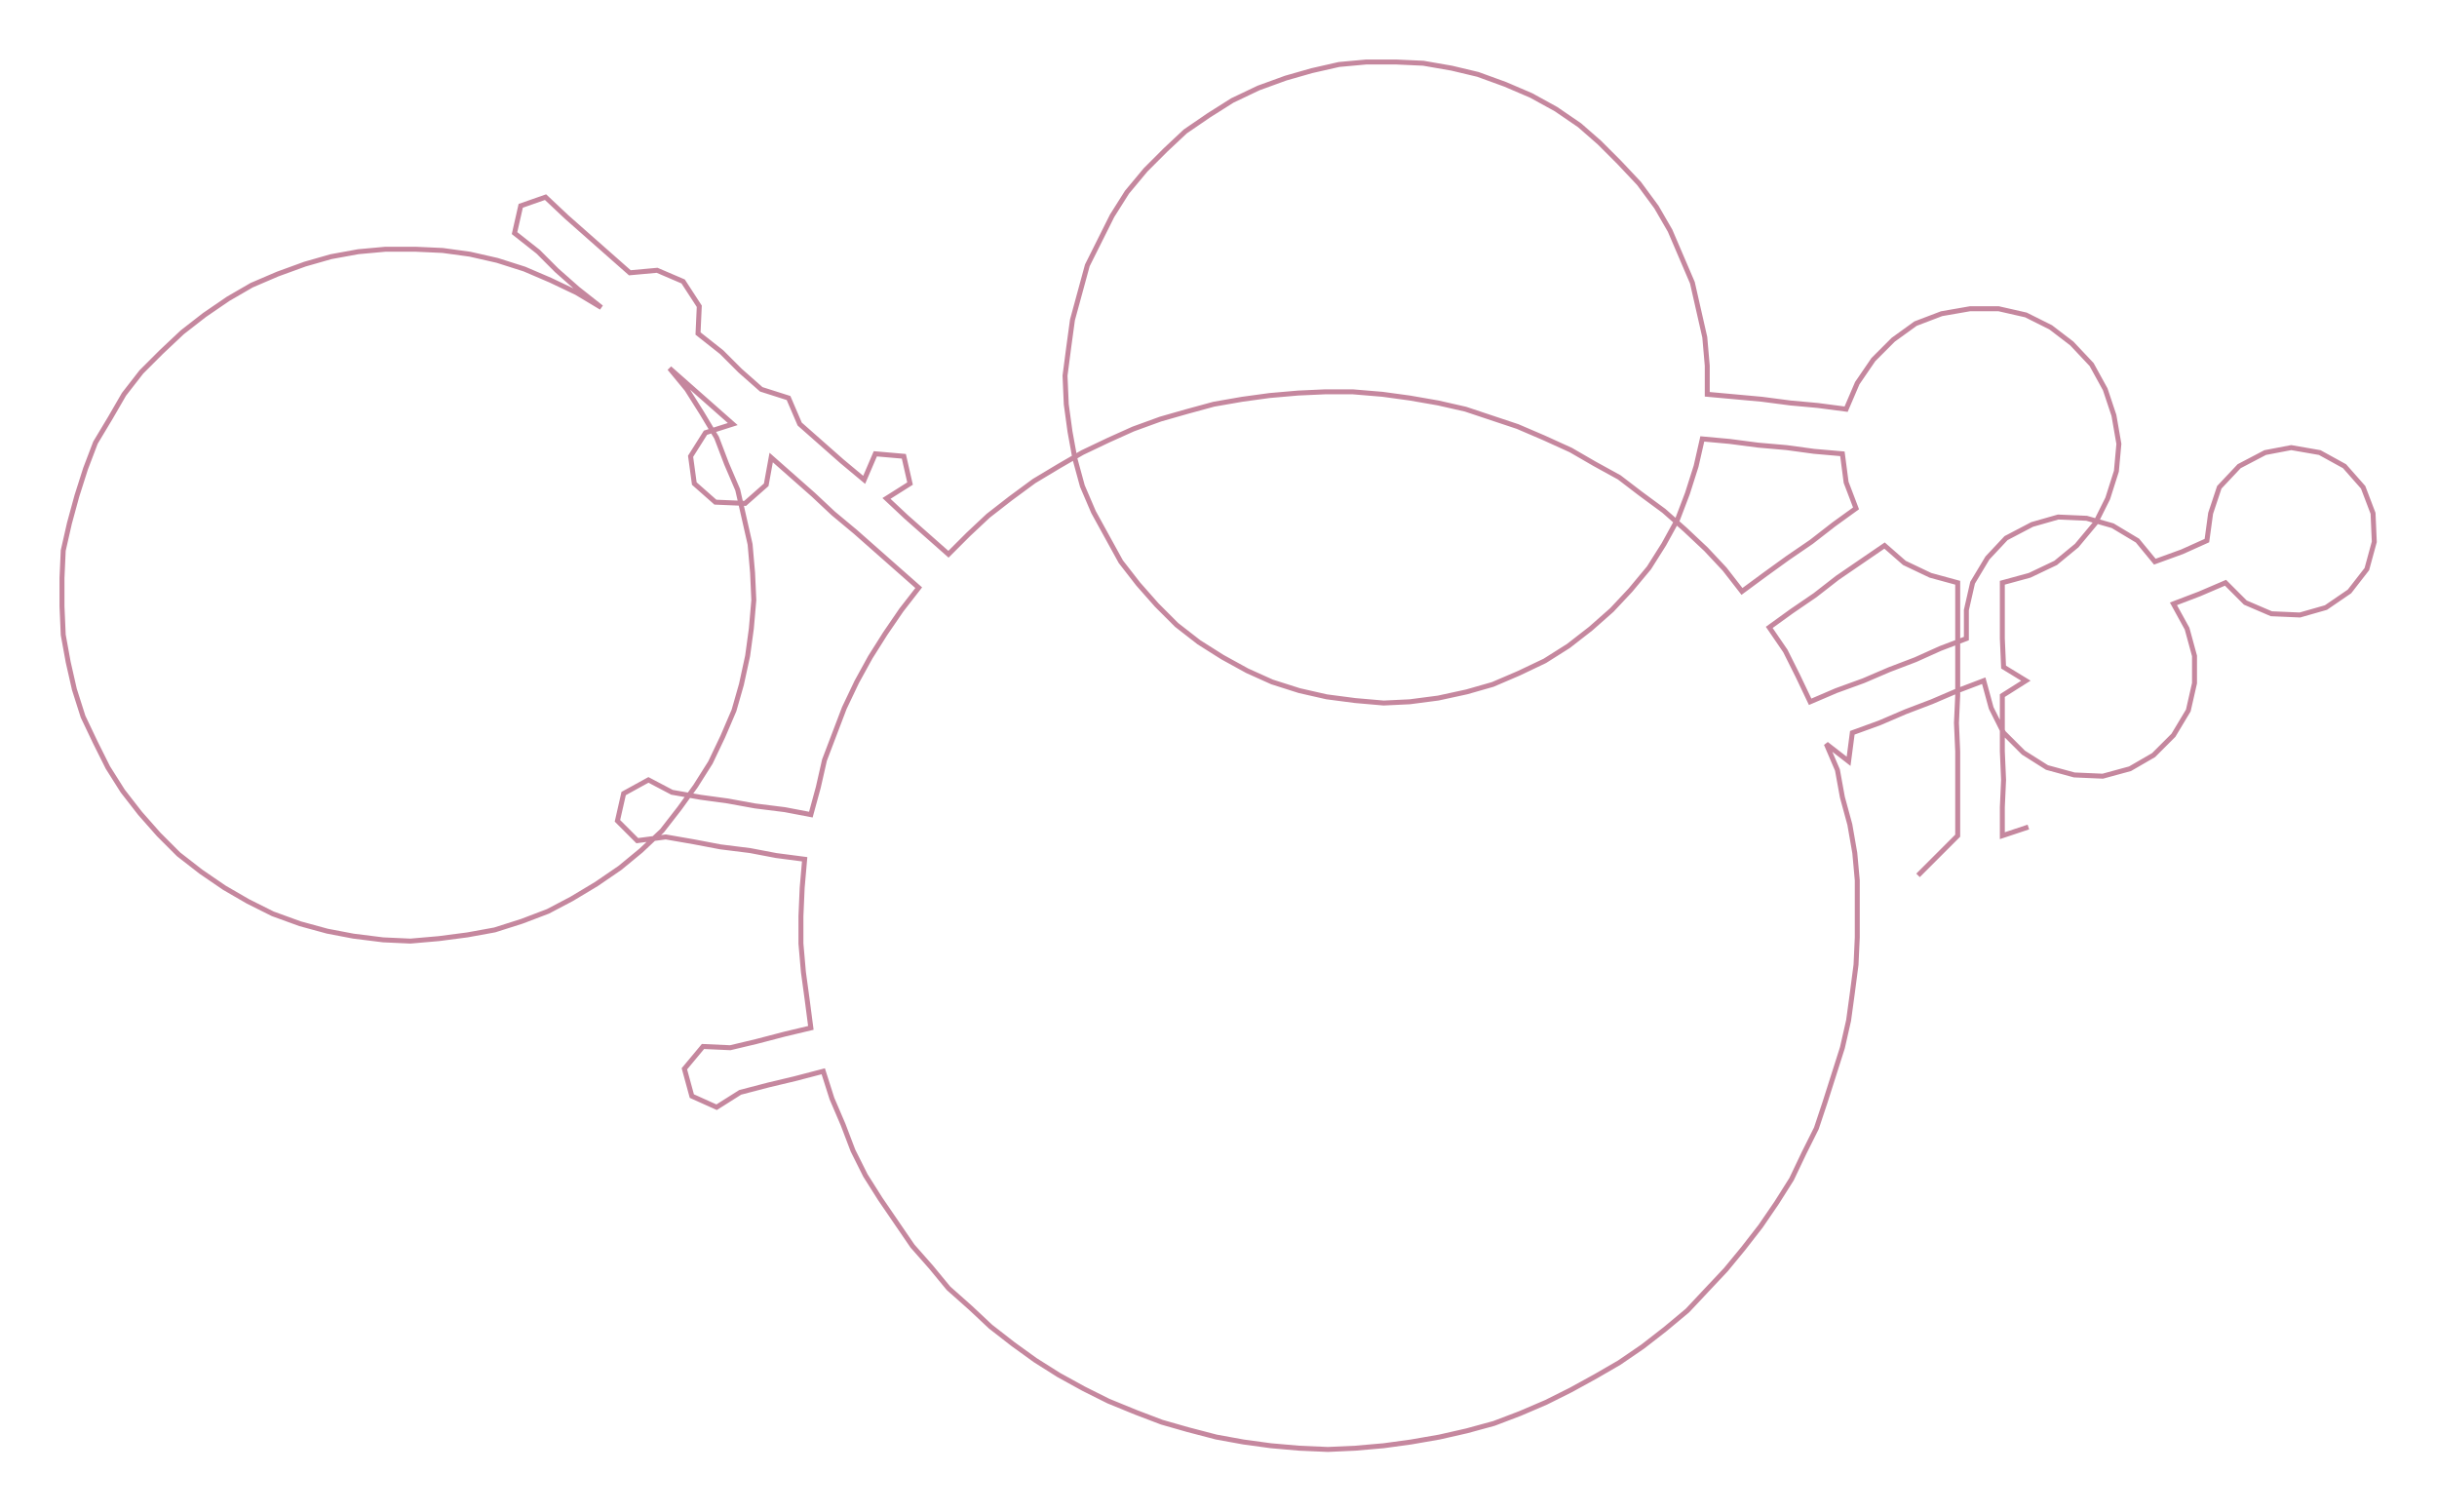 <ns0:svg xmlns:ns0="http://www.w3.org/2000/svg" width="300px" height="186.07px" viewBox="0 0 1965.58 1219.12"><ns0:path style="stroke:#c5879e;stroke-width:4px;fill:none;" d="M1547 706 L1547 706 L1563 690 L1579 674 L1579 651 L1579 629 L1579 606 L1578 583 L1579 561 L1579 538 L1579 515 L1579 493 L1579 470 L1557 464 L1536 454 L1520 440 L1501 453 L1482 466 L1464 480 L1445 493 L1427 506 L1440 525 L1450 545 L1460 566 L1481 557 L1503 549 L1524 540 L1545 532 L1565 523 L1586 515 L1586 492 L1591 470 L1603 450 L1618 434 L1639 423 L1660 417 L1683 418 L1704 424 L1724 436 L1738 453 L1760 445 L1780 436 L1783 414 L1790 393 L1806 376 L1827 365 L1848 361 L1871 365 L1891 376 L1906 393 L1914 414 L1915 437 L1909 459 L1895 477 L1876 490 L1855 496 L1832 495 L1811 486 L1795 470 L1774 479 L1753 487 L1764 507 L1770 529 L1770 551 L1765 573 L1753 593 L1737 609 L1718 620 L1696 626 L1673 625 L1651 619 L1632 607 L1616 591 L1606 571 L1600 549 L1579 557 L1558 566 L1537 574 L1516 583 L1494 591 L1491 614 L1473 600 L1482 621 L1486 643 L1492 665 L1496 688 L1498 710 L1498 733 L1498 756 L1497 778 L1494 801 L1491 823 L1486 845 L1479 867 L1472 889 L1465 910 L1455 930 L1445 951 L1433 970 L1420 989 L1406 1007 L1392 1024 L1376 1041 L1361 1057 L1343 1072 L1325 1086 L1306 1099 L1287 1110 L1267 1121 L1247 1131 L1226 1140 L1205 1148 L1183 1154 L1161 1159 L1138 1163 L1116 1166 L1093 1168 L1071 1169 L1048 1168 L1025 1166 L1003 1163 L981 1159 L958 1153 L937 1147 L916 1139 L894 1130 L874 1120 L854 1109 L835 1097 L817 1084 L799 1070 L783 1055 L765 1039 L751 1022 L736 1005 L723 986 L710 967 L698 948 L688 928 L680 907 L671 886 L664 864 L641 870 L620 875 L597 881 L578 893 L558 884 L552 862 L567 844 L589 845 L610 840 L633 834 L654 829 L651 806 L648 784 L646 761 L646 739 L647 716 L649 693 L626 690 L605 686 L581 683 L560 679 L537 675 L514 678 L498 662 L503 640 L523 629 L542 639 L565 643 L587 646 L609 650 L633 653 L654 657 L660 635 L665 613 L673 592 L681 571 L691 550 L702 530 L714 511 L727 492 L741 474 L724 459 L707 444 L690 429 L672 414 L656 399 L639 384 L622 369 L618 391 L601 406 L577 405 L560 390 L557 368 L569 349 L591 342 L574 327 L557 312 L540 297 L554 314 L566 333 L578 353 L586 374 L595 395 L600 417 L605 439 L607 462 L608 484 L606 507 L603 529 L598 552 L592 573 L583 594 L573 615 L561 634 L548 652 L534 670 L517 686 L500 700 L481 713 L461 725 L442 735 L421 743 L399 750 L377 754 L354 757 L331 759 L309 758 L285 755 L264 751 L242 745 L220 737 L200 727 L181 716 L162 703 L144 689 L128 673 L113 656 L99 638 L87 619 L77 599 L67 578 L60 556 L55 534 L51 512 L50 489 L50 466 L51 444 L56 422 L62 400 L69 378 L77 357 L89 337 L100 318 L114 300 L130 284 L147 268 L165 254 L184 241 L203 230 L224 221 L246 213 L267 207 L289 203 L311 201 L335 201 L357 202 L379 205 L401 210 L423 217 L444 226 L465 236 L485 248 L466 233 L449 218 L434 203 L415 188 L420 166 L440 159 L457 175 L474 190 L491 205 L508 220 L530 218 L551 227 L564 247 L563 269 L582 284 L597 299 L614 314 L636 321 L645 342 L662 357 L679 372 L697 387 L706 366 L729 368 L734 390 L715 402 L731 417 L748 432 L765 447 L781 431 L797 416 L815 402 L834 388 L854 376 L873 365 L894 355 L914 346 L936 338 L957 332 L979 326 L1002 322 L1024 319 L1047 317 L1069 316 L1091 316 L1115 318 L1137 321 L1160 325 L1182 330 L1203 337 L1224 344 L1245 353 L1267 363 L1286 374 L1306 385 L1323 398 L1342 412 L1359 427 L1376 443 L1391 459 L1405 477 L1424 463 L1442 450 L1461 437 L1479 423 L1497 410 L1489 389 L1486 366 L1463 364 L1441 361 L1418 359 L1395 356 L1373 354 L1368 376 L1361 398 L1353 419 L1342 439 L1330 458 L1315 476 L1300 492 L1283 507 L1265 521 L1246 533 L1225 543 L1204 552 L1183 558 L1160 563 L1137 566 L1116 567 L1093 565 L1070 562 L1048 557 L1026 550 L1006 541 L986 530 L967 518 L949 504 L933 488 L918 471 L904 453 L893 433 L882 413 L873 392 L867 370 L863 348 L860 326 L859 303 L862 280 L865 258 L871 236 L877 214 L887 194 L897 174 L909 155 L924 137 L940 121 L956 106 L975 93 L994 81 L1015 71 L1037 63 L1058 57 L1080 52 L1102 50 L1126 50 L1148 51 L1171 55 L1192 60 L1214 68 L1235 77 L1255 88 L1274 101 L1290 115 L1306 131 L1322 148 L1336 167 L1347 186 L1356 207 L1365 228 L1370 250 L1375 272 L1377 295 L1377 318 L1399 320 L1421 322 L1444 325 L1466 327 L1489 330 L1498 309 L1511 290 L1527 274 L1545 261 L1566 253 L1589 249 L1612 249 L1634 254 L1654 264 L1671 277 L1687 294 L1698 314 L1705 335 L1709 358 L1707 380 L1700 402 L1690 422 L1675 440 L1658 454 L1637 464 L1615 470 L1615 493 L1615 515 L1616 538 L1634 549 L1615 561 L1615 583 L1615 606 L1616 629 L1615 651 L1615 674 L1636 667" /></ns0:svg>